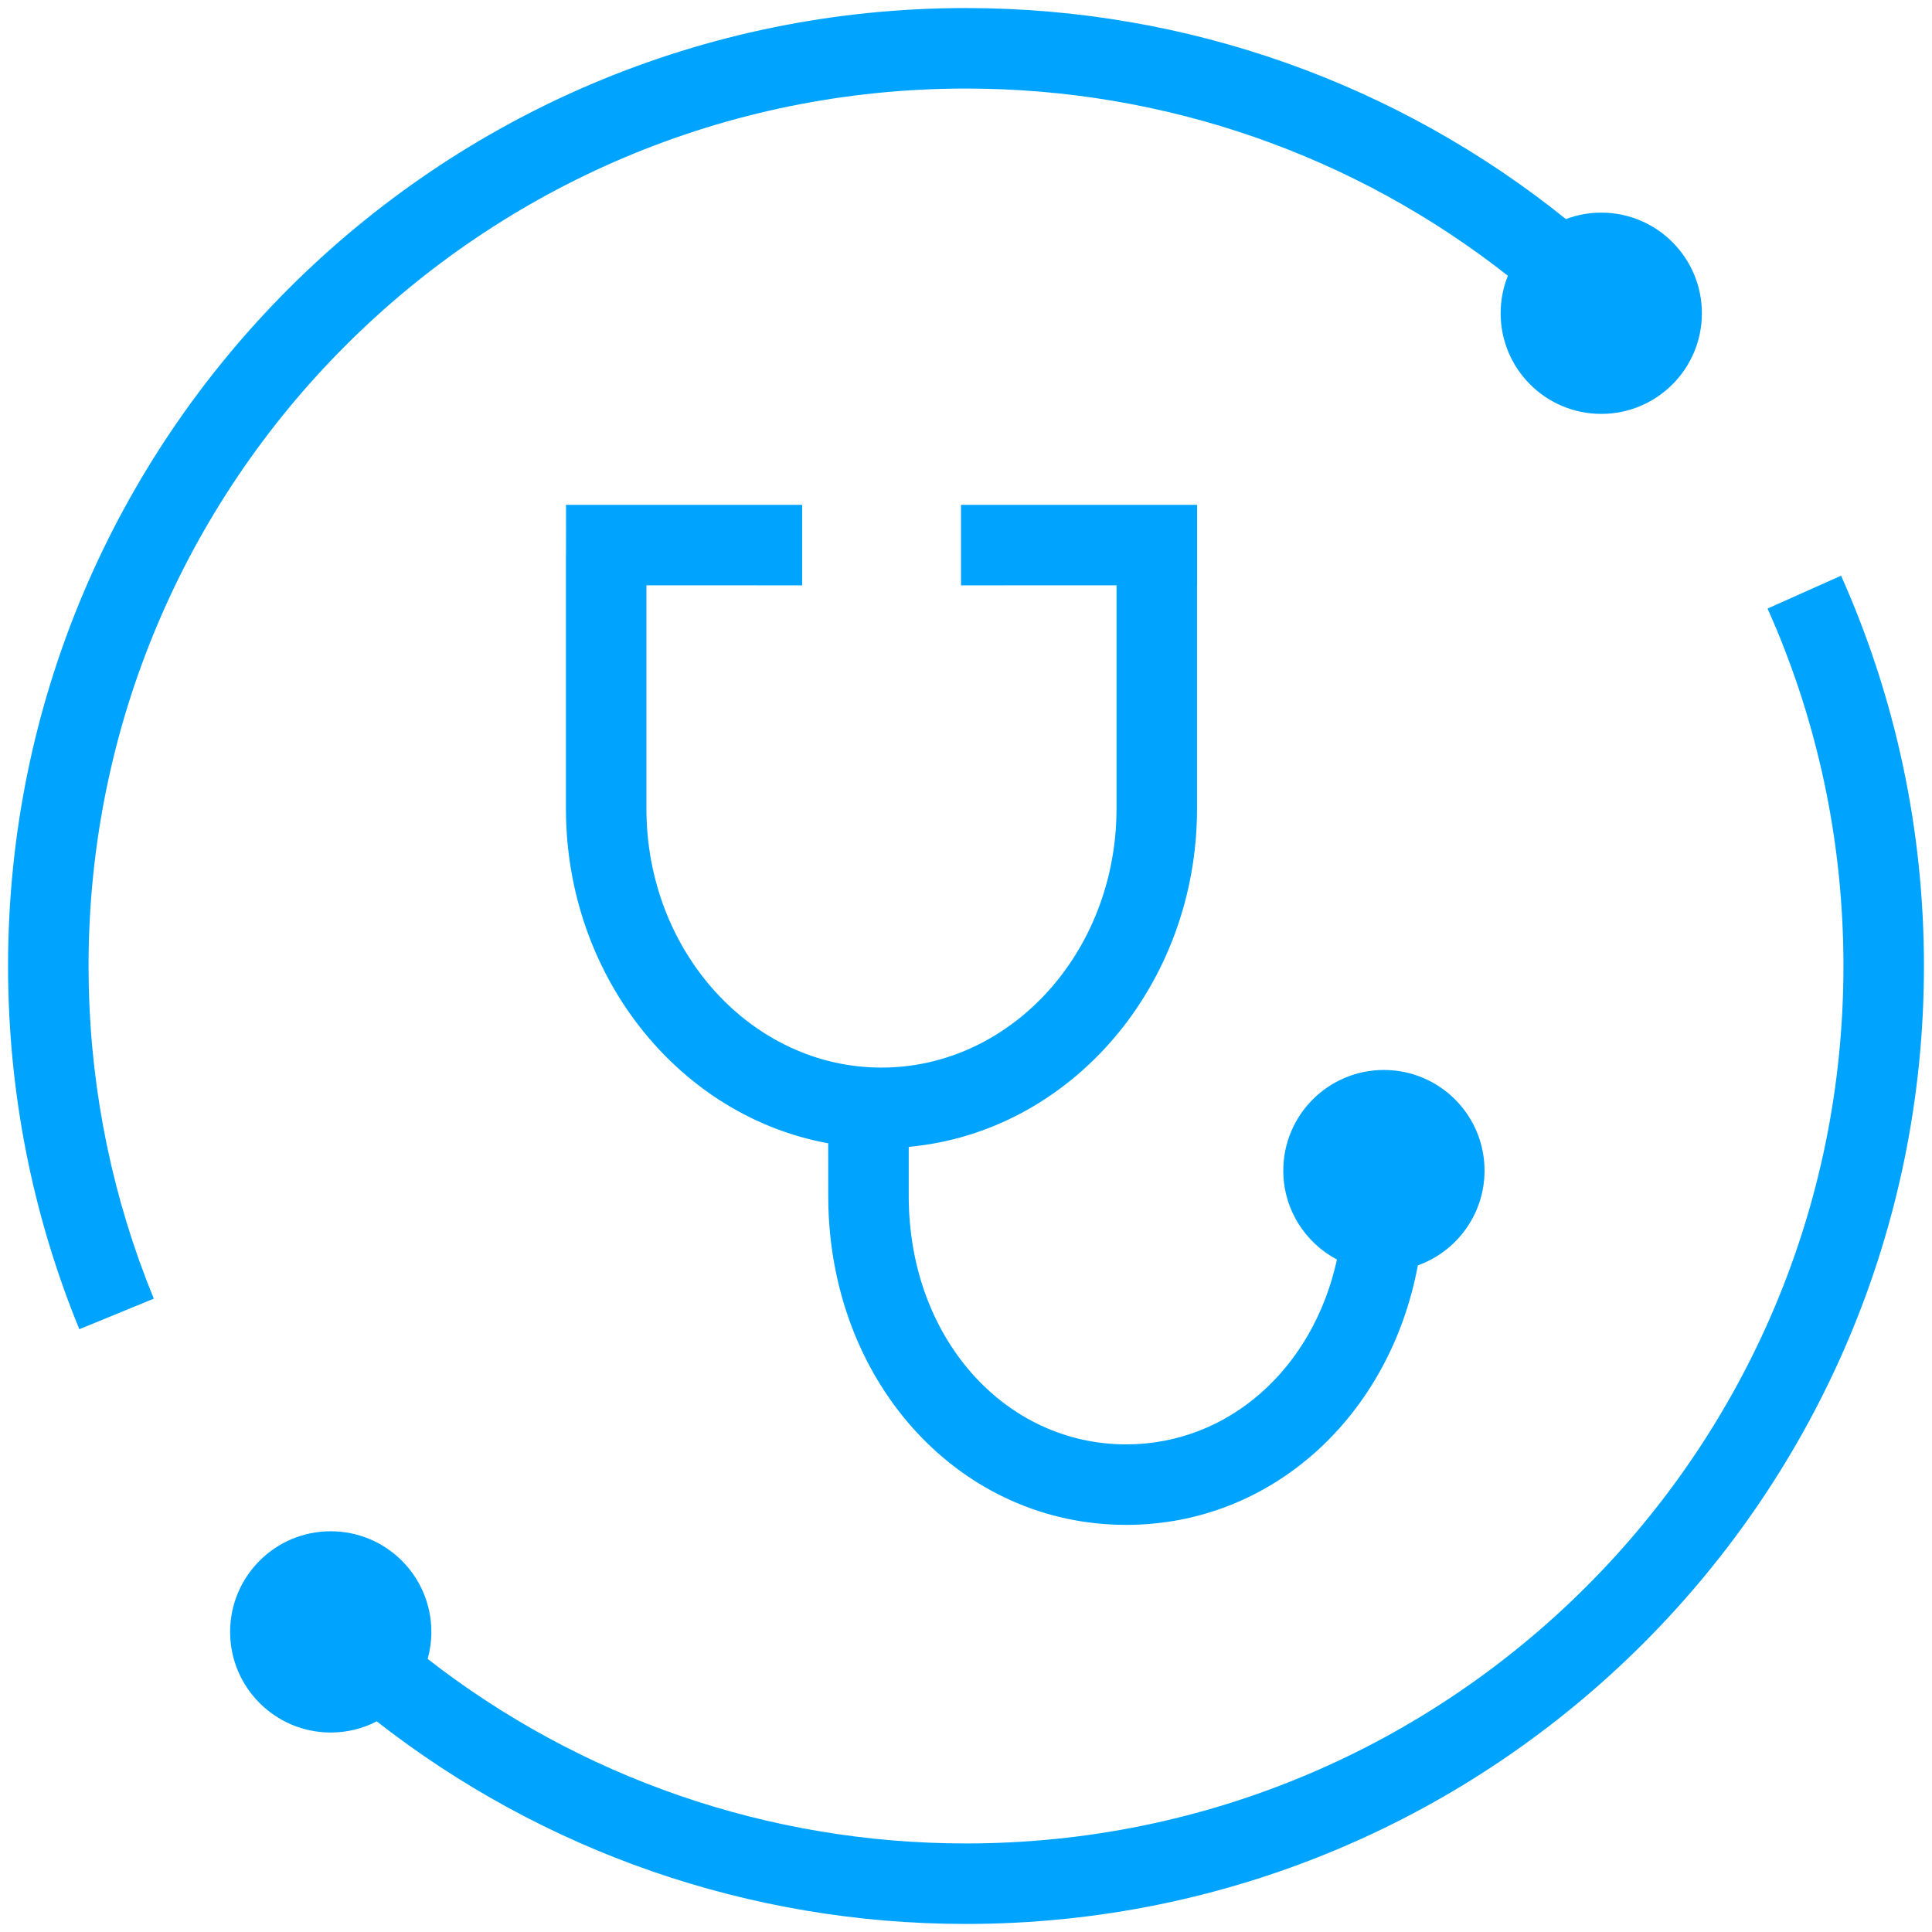 <?xml version="1.0" encoding="UTF-8"?>
<svg width="48px" height="48px" viewBox="0 0 48 48" version="1.1" xmlns="http://www.w3.org/2000/svg" xmlns:xlink="http://www.w3.org/1999/xlink">
    <!-- Generator: Sketch 64 (93537) - https://sketch.com -->
    <title>智能预问诊-48px-蓝</title>
    <desc>Created with Sketch.</desc>
    <g id="智能预问诊-48px-蓝" stroke="none" stroke-width="1" fill="none" fill-rule="evenodd">
        <path d="M45.741,14.303 C47.092,17.328 47.8,20.615 47.8,24 C47.8,37.144 37.144,47.8 24,47.8 C18.601,47.8 13.488,45.993 9.36,42.767 C9.018,42.944 8.629,43.044 8.217,43.044 C6.836,43.044 5.717,41.924 5.717,40.544 C5.717,39.163 6.836,38.044 8.217,38.044 C9.598,38.044 10.717,39.163 10.717,40.544 C10.717,40.776 10.685,41.002 10.626,41.216 C14.399,44.155 19.068,45.8 24,45.8 C36.04,45.8 45.8,36.04 45.8,24 C45.8,21.08 45.226,18.243 44.127,15.61 L43.915,15.119 L45.741,14.303 Z M19.929,12.543 L19.929,14.543 L16.06,14.542 L16.06,20.087 C16.06,23.66 18.694,26.524 21.9,26.524 C25.035,26.524 27.623,23.786 27.736,20.324 L27.74,20.087 L27.74,14.542 L23.876,14.543 L23.876,12.543 L29.742,12.543 L29.742,14.543 L29.74,14.542 L29.74,20.087 C29.74,24.485 26.606,28.124 22.577,28.494 L22.577,29.711 C22.577,33.249 24.968,35.885 27.98,35.885 C30.523,35.885 32.623,34.006 33.216,31.293 C32.423,30.874 31.883,30.042 31.883,29.083 C31.883,27.702 33.003,26.583 34.383,26.583 C35.764,26.583 36.883,27.702 36.883,29.083 C36.883,30.168 36.192,31.092 35.226,31.438 C34.531,35.175 31.605,37.885 27.98,37.885 C23.897,37.885 20.702,34.448 20.581,29.975 L20.577,29.711 L20.576,28.405 C16.94,27.741 14.176,24.39 14.064,20.344 L14.06,20.087 L14.06,13.79 L14.062,13.789 L14.063,12.543 L19.929,12.543 Z M24,0.2 C29.516,0.2 34.734,2.087 38.905,5.443 C39.178,5.34 39.474,5.283 39.783,5.283 C41.164,5.283 42.283,6.403 42.283,7.783 C42.283,9.164 41.164,10.283 39.783,10.283 C38.402,10.283 37.283,9.164 37.283,7.783 C37.283,7.454 37.347,7.139 37.463,6.851 C33.674,3.871 28.971,2.2 24,2.2 C11.96,2.2 2.2,11.96 2.2,24 C2.2,26.693 2.688,29.316 3.627,31.775 L3.821,32.265 L1.971,33.024 C0.806,30.185 0.2,27.134 0.2,24 C0.2,10.856 10.856,0.2 24,0.2 Z" id="形状结合" fill="#00A4FF" fill-rule="nonzero"></path>
    </g>
</svg>